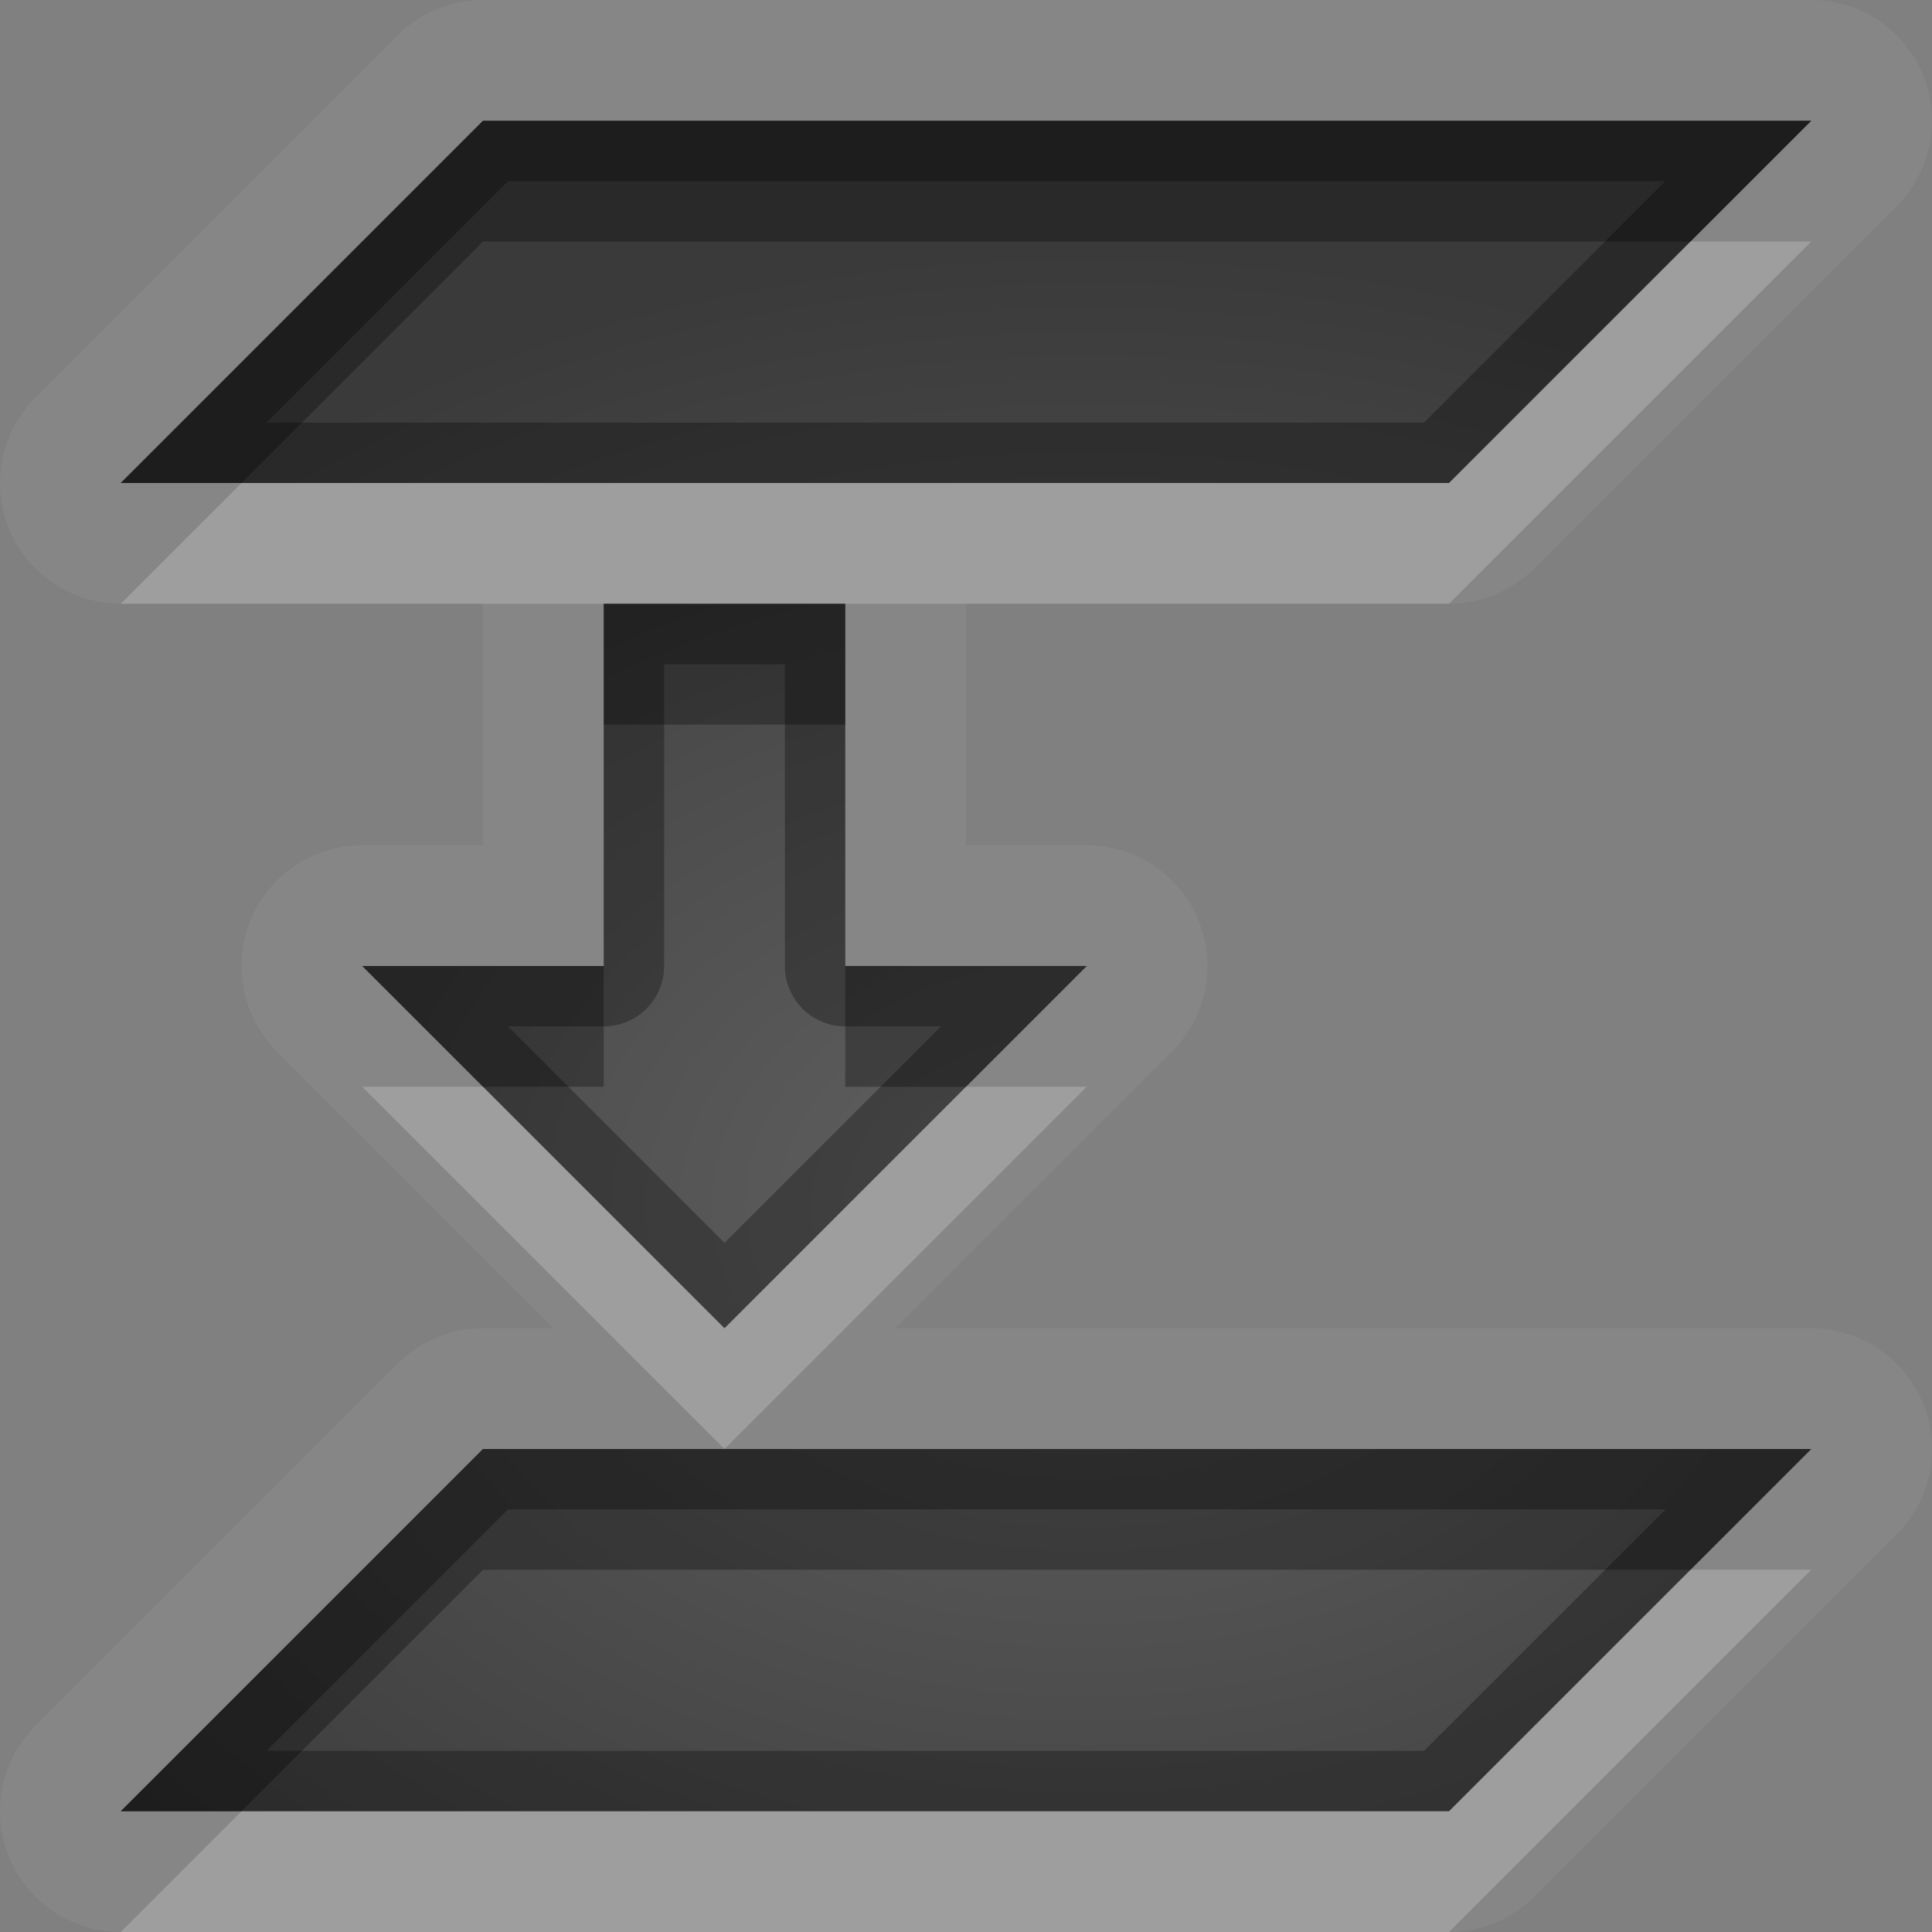 <?xml version="1.0" encoding="UTF-8"?>
<svg id="svg30" width="16" height="16" version="1.1" xmlns="http://www.w3.org/2000/svg" xmlns:cc="http://creativecommons.org/ns#" xmlns:dc="http://purl.org/dc/elements/1.1/" xmlns:rdf="http://www.w3.org/1999/02/22-rdf-syntax-ns#">
 <rect width="100%" height="100%" fill="#808080" stroke="none"/>
 <defs id="defs7">
  <radialGradient id="gr0" cx="9" cy="10" r="11" gradientTransform="matrix(1 0 0 .727 0 2.727)" gradientUnits="userSpaceOnUse">
   <stop id="stop2" stop-opacity=".235" offset="0"/>
   <stop id="stop4" stop-opacity=".549" offset="1"/>
  </radialGradient>
 </defs>
 <path id="path9" d="m4 0a1 1 0 0 0-0.707 0.293l-3 3a1 1 0 0 0 0.707 1.707h3v2h-1a1 1 0 0 0-0.707 1.707l2.293 2.293h-0.586a1 1 0 0 0-0.707 0.293l-3 3a1 1 0 0 0 0.707 1.707h11a1 1 0 0 0 0.707-0.293l3-3a1 1 0 0 0-0.707-1.707h-7.586l2.293-2.293a1 1 0 0 0-0.707-1.707h-1v-2h4a1 1 0 0 0 0.707-0.293l3-3a1 1 0 0 0-0.707-1.707h-11zm0 1h11l-3 3h-11l3-3zm1 4h2v3h2l-3 3-3-3h2v-3zm-1 7h11l-3 3h-11l3-3z" fill="#fff" opacity=".05"/>
 <path id="base" d="m4 1-3 3h11l3-3h-11zm1 4v3h-2l3 3 3-3h-2v-3h-2zm-1 7-3 3h11l3-3h-11z" fill="url(#gr0)"/>
 <path id="path15" d="m4 1-3 3h11l3-3h-11zm0.207 0.5h9.586l-2 2h-9.586l2-2zm0.793 3.5v3h-2l3 3 3-3h-2v-3h-2zm0.5 0.5h1v2.5a0.5 0.5 0 0 0 0.5 0.5h0.793l-1.793 1.793-1.793-1.793h0.793a0.5 0.5 0 0 0 0.5-0.5v-2.5zm-1.5 6.5-3 3h11l3-3h-11zm0.207 0.5h9.586l-2 2h-9.586l2-2z" opacity=".3"/>
 <path id="path20" d="m14 2-2 2h-10l-1 1h4 2 5l3-3h-1zm-11 7 3 3 3-3h-1l-2 2-2-2h-1zm11 4-2 2h-10l-1 1h11l3-3h-1z" fill="#fff" opacity=".2"/>
 <path id="path25" d="m4 1-3 3h1l2-2h10l1-1h-11zm1 4v1h2v-1h-2zm-2 3 1 1h1v-1h-2zm4 0v1h1l1-1h-2zm-3 4-3 3h1l2-2h10l1-1h-9-2z" opacity=".3"/>
</svg>
